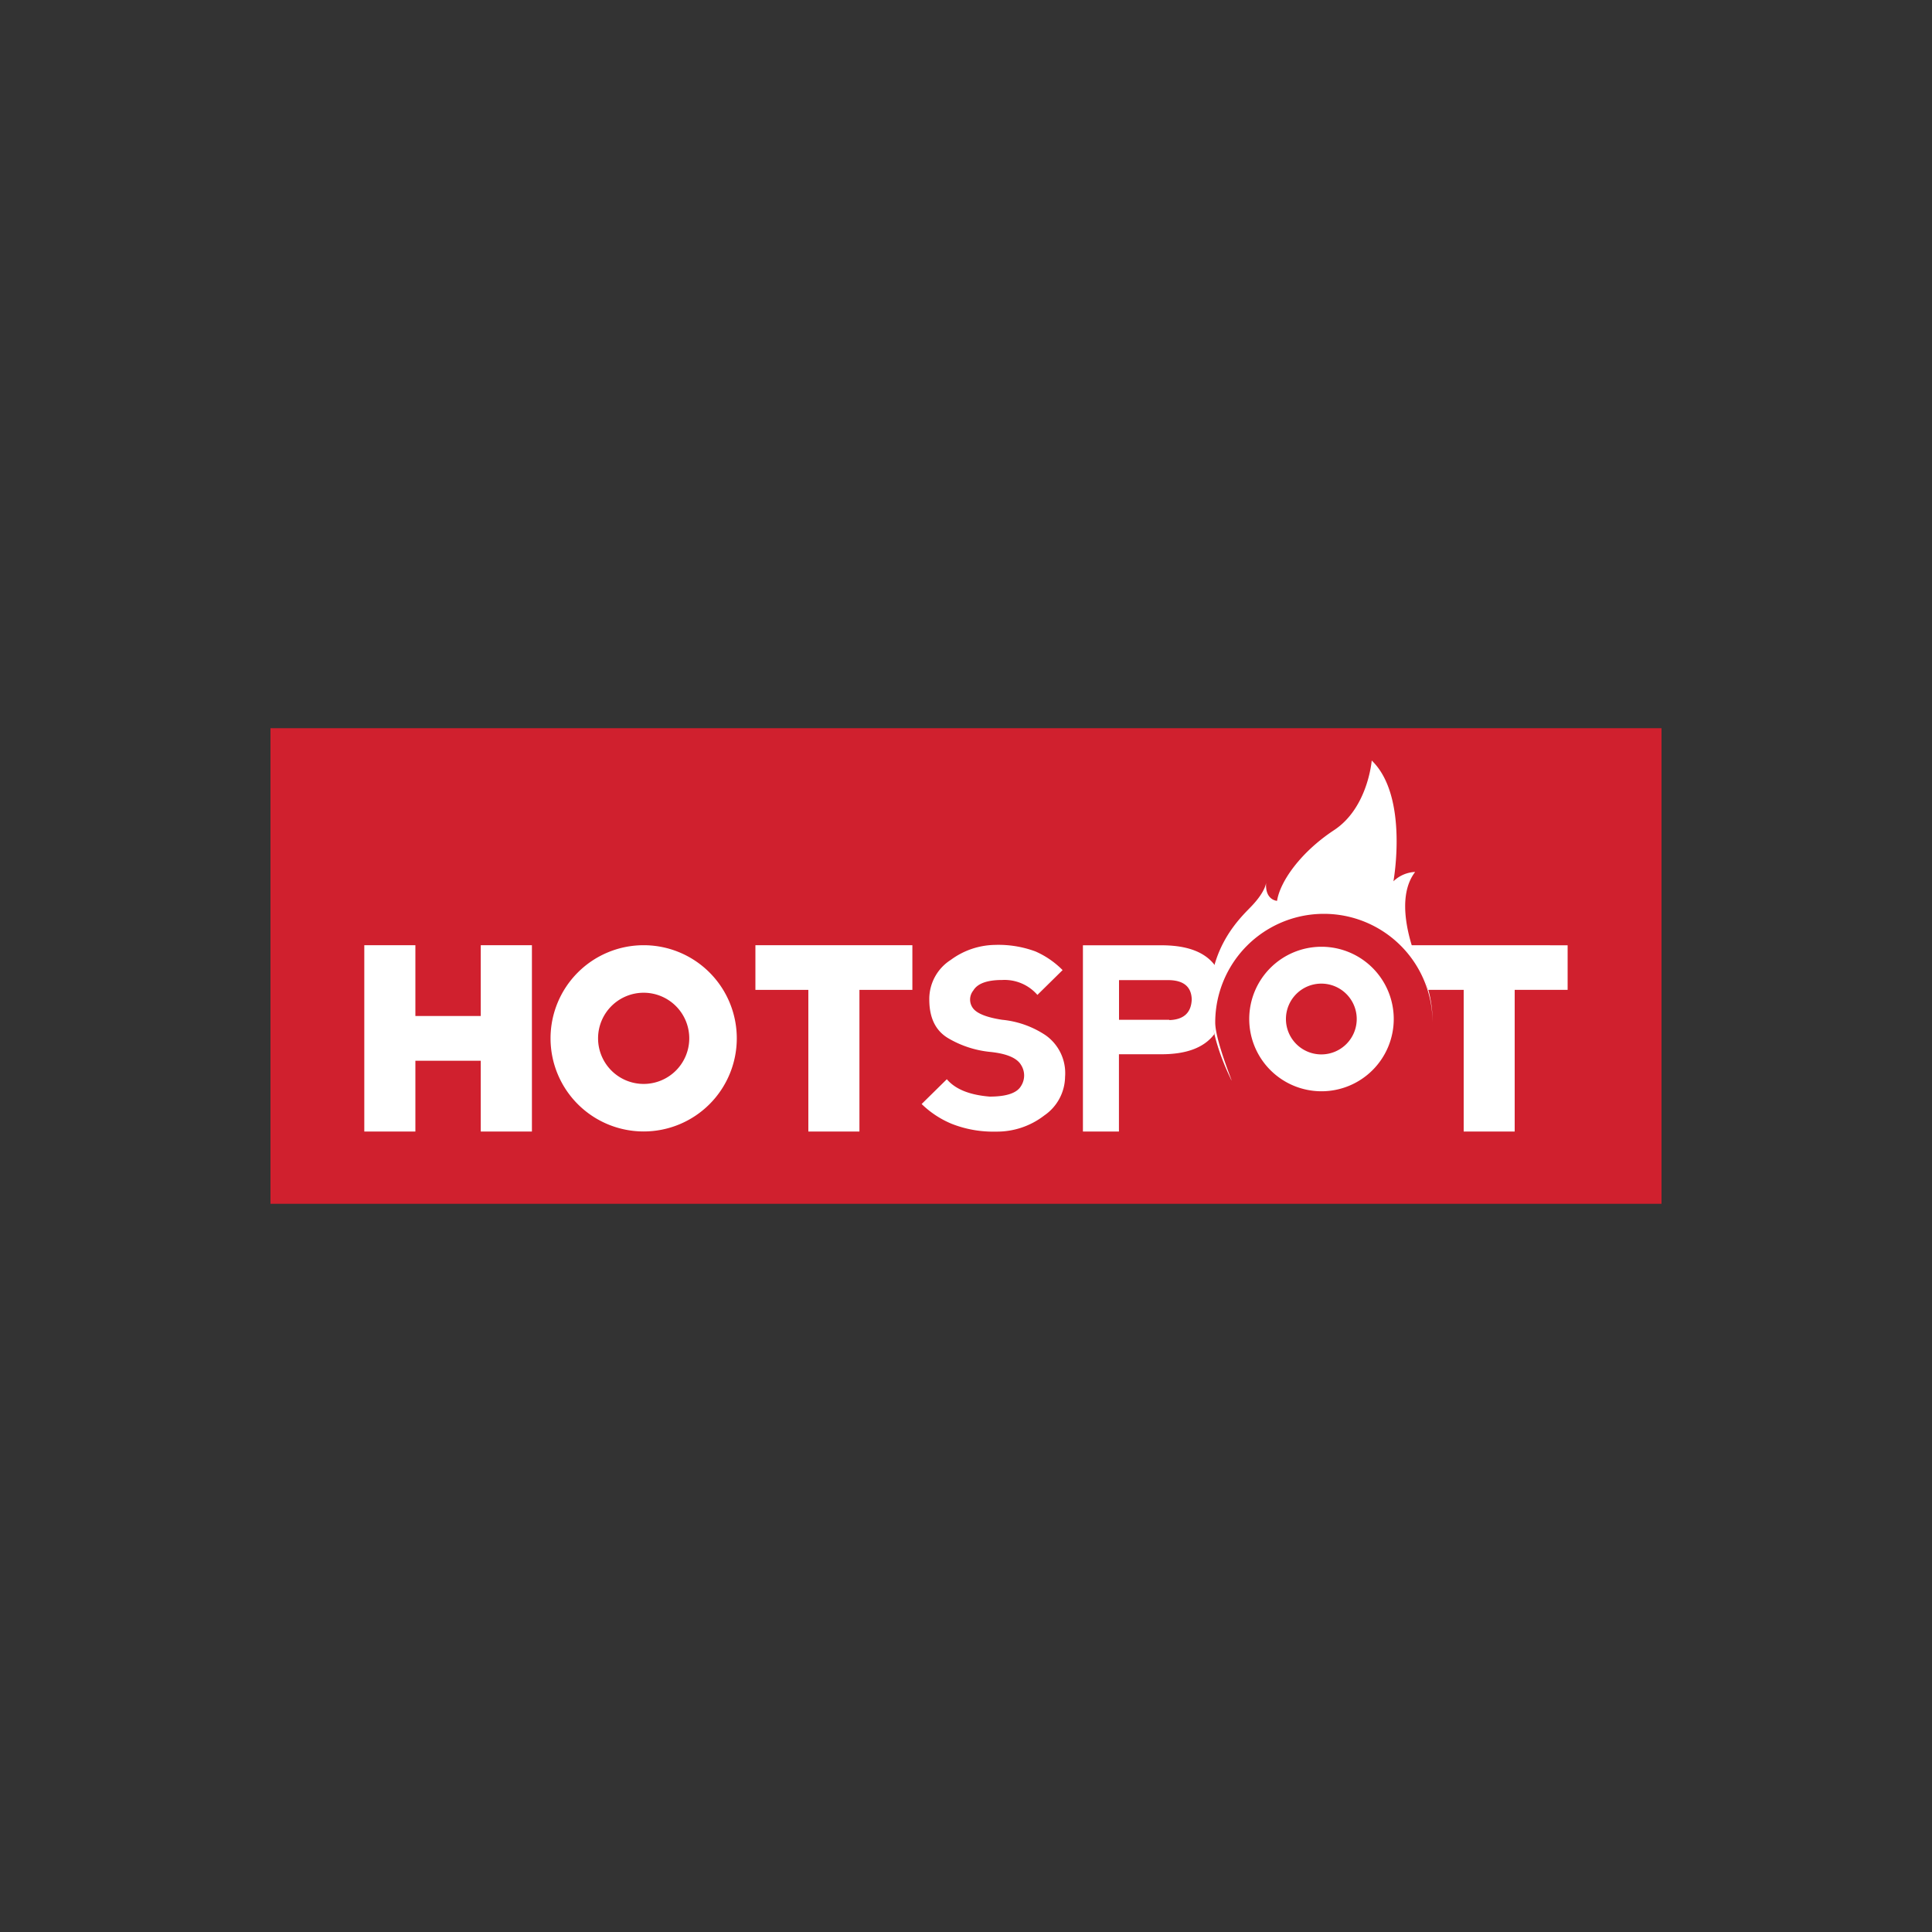<svg xmlns="http://www.w3.org/2000/svg" viewBox="0 0 250 250"><rect x="0" y="0" width="250" height="250" fill="#333333" stroke="none"/><title>CR</title><rect x="35" y="94.23" width="180" height="61.54" style="fill:#d0202e"/><polygon points="62.21 122.31 62.21 131.47 53.75 131.47 53.75 122.31 47.14 122.31 47.14 146.42 53.75 146.42 53.75 137.26 62.21 137.26 62.21 146.42 68.83 146.42 68.83 122.31 62.21 122.31" style="fill:#fff"/><path d="M89.19,134.36a5.9,5.9,0,1,1-5.9-5.9A5.9,5.9,0,0,1,89.19,134.36Zm-5.9-12.05a12.05,12.05,0,1,0,12.05,12.05A12.05,12.05,0,0,0,83.29,122.31Z" style="fill:#fff"/><polygon points="118.06 122.31 111.21 122.31 104.6 122.31 97.75 122.31 97.75 128.09 104.6 128.09 104.6 146.42 111.21 146.42 111.21 128.09 118.06 128.09 118.06 122.31" style="fill:#fff"/><path d="M134,123.12a11.38,11.38,0,0,1,3.5,2.41l-3.26,3.21a5.64,5.64,0,0,0-4.56-1.93q-2.93,0-3.74,1.37a1.86,1.86,0,0,0,0,2.33q.81,1,3.74,1.45a12.23,12.23,0,0,1,5.62,2,6,6,0,0,1,2.52,5.38,6.16,6.16,0,0,1-2.69,5,10,10,0,0,1-6.28,2.09,14.63,14.63,0,0,1-5.68-1,12.33,12.33,0,0,1-3.91-2.57l3.26-3.21q1.63,1.93,5.54,2.25,3.26,0,4.06-1.37a2.52,2.52,0,0,0,0-2.73q-.81-1.37-4.06-1.69a13.25,13.25,0,0,1-5.37-1.77q-2.44-1.45-2.44-5a6,6,0,0,1,2.78-5.13,9.86,9.86,0,0,1,5.71-1.94A13.79,13.79,0,0,1,134,123.12Z" style="fill:#fff"/><path d="M175.56,131.86a4.58,4.58,0,1,1-4.58-4.58A4.58,4.58,0,0,1,175.56,131.86ZM171,122.51a9.35,9.35,0,1,0,9.35,9.35A9.35,9.35,0,0,0,171,122.51Z" style="fill:#fff"/><path d="M159.16,139.39c1,2.18-1.91-4.5-1.91-7.08a14.06,14.06,0,1,1,28.12,0,15.57,15.57,0,0,0-1.45-6.71c-1.64-3.62-3.33-9.48-.8-12.77a4.3,4.3,0,0,0-2.81,1.21s2-11-2.81-15.63c0,0-.48,6.11-4.86,9s-7,6.67-7.39,9.16c0,0-1.61-.08-1.41-2.41,0,0,0,1.15-2,3.21S152.83,126.06,159.16,139.39Z" style="fill:#fff"/><path d="M196,122.31H182.55v1.15a14.36,14.36,0,0,1,2.26,4.63h4.59v18.33H196V128.09h6.85v-5.77Z" style="fill:#fff"/><path d="M157.06,132.67a14.37,14.37,0,0,1,1.13-5.61q-1.17-4.74-7.9-4.74H140.13v24.1h4.66v-10h5.51c3.24,0,5.5-.86,6.81-2.57C157.08,133.48,157.06,133.08,157.06,132.67Zm-5.74-.71h-6.52v-5.13h6.57q2.76.1,2.84,2.48Q154.12,131.91,151.31,132Z" style="fill:#fff"/></svg>